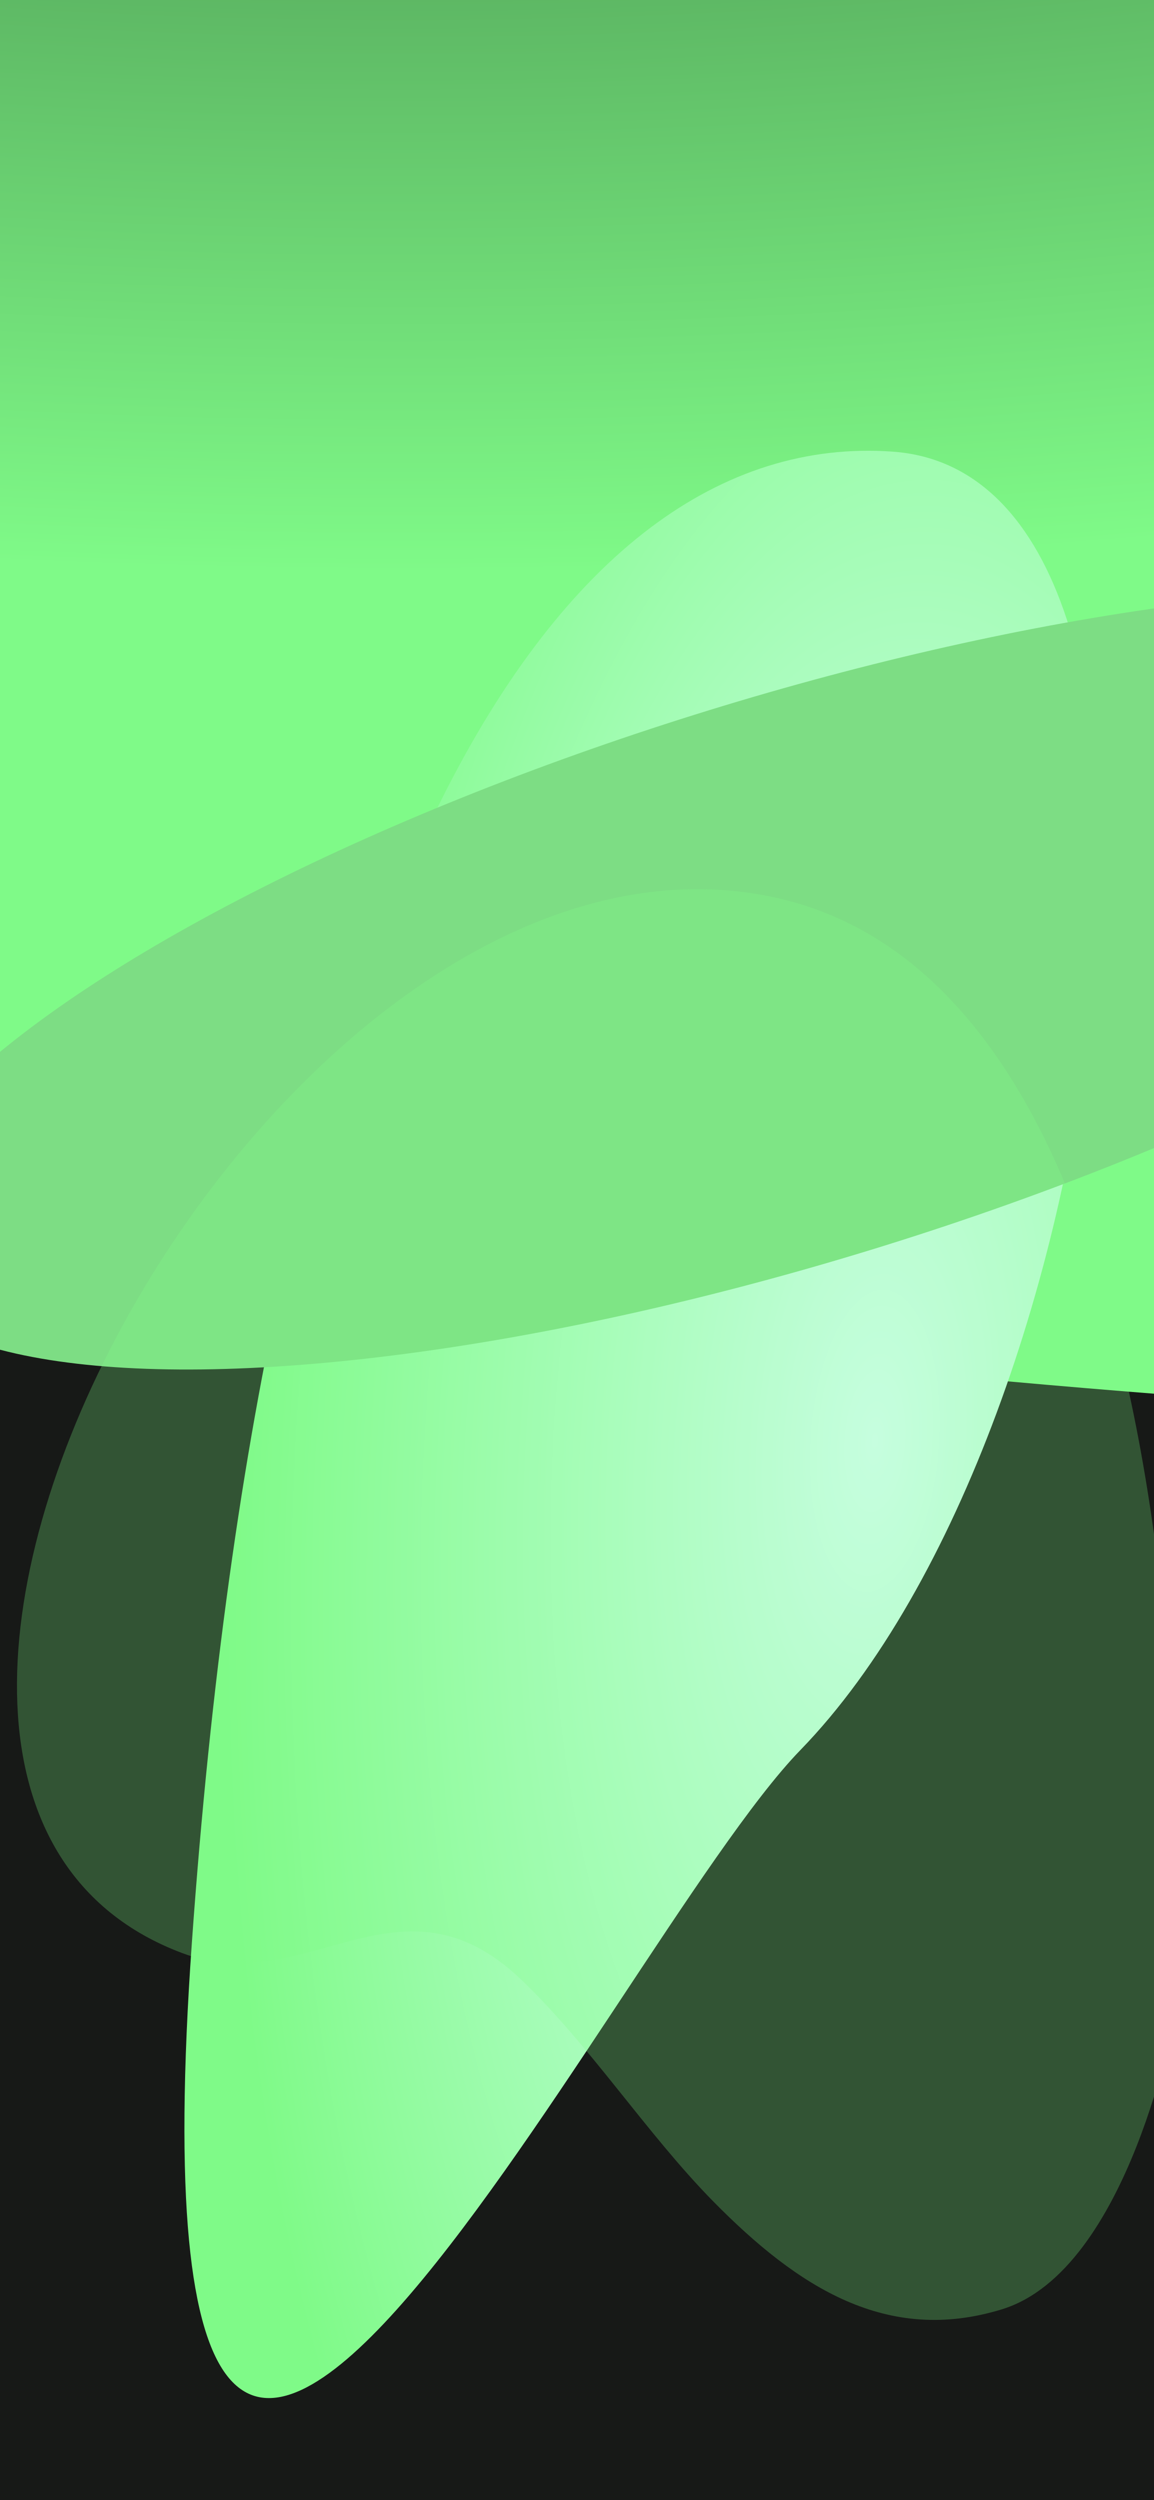 <svg width="375" height="812" viewBox="0 0 375 812" fill="none" xmlns="http://www.w3.org/2000/svg">
<g clip-path="url(#clip0_137_635)">
<rect width="375" height="812" transform="translate(375 812) rotate(-180)" fill="#171917"/>
<g filter="url(#filter0_f_137_635)">
<path d="M805 468.76C-484.309 468.76 -1095.5 76.558 -1095.5 -454.74C-1095.5 -986.038 83.264 -912.09 515 -454.74C774.487 -179.857 2094.31 468.76 805 468.76Z" fill="url(#paint0_radial_137_635)"/>
</g>
<g filter="url(#filter1_f_137_635)">
<path d="M62.369 630.659C86.393 293.045 179.451 138.812 290.084 146.684C400.717 154.557 363.354 462.129 260.074 568.405C198 632.28 38.344 968.273 62.369 630.659Z" fill="url(#paint1_radial_137_635)"/>
</g>
<g filter="url(#filter2_f_137_635)">
<ellipse cx="257.332" cy="318.109" rx="311.19" ry="91.488" transform="rotate(-17.134 257.332 318.109)" fill="#7DDD84"/>
</g>
<g filter="url(#filter3_f_137_635)">
<path d="M169.266 642.854C129.839 605.291 99.531 649.491 59.172 634.307C-84.2 580.367 87.479 259.581 249.175 290.933C402.153 320.596 381.76 654.334 381.76 654.334C381.76 654.334 367 737.262 325.604 750.008C288.246 761.512 259.266 742.883 231.842 715.04C210.176 693.043 191.62 664.152 169.266 642.854Z" fill="#7FFA88" fill-opacity="0.26"/>
</g>
</g>
<defs>
<filter id="filter0_f_137_635" x="-1595.5" y="-1326" width="3456.96" height="2294.76" filterUnits="userSpaceOnUse" color-interpolation-filters="sRGB">
<feFlood flood-opacity="0" result="BackgroundImageFix"/>
<feBlend mode="normal" in="SourceGraphic" in2="BackgroundImageFix" result="shape"/>
<feGaussianBlur stdDeviation="250" result="effect1_foregroundBlur_137_635"/>
</filter>
<filter id="filter1_f_137_635" x="-71.332" y="15.138" width="559.839" height="894.97" filterUnits="userSpaceOnUse" color-interpolation-filters="sRGB">
<feFlood flood-opacity="0" result="BackgroundImageFix"/>
<feBlend mode="normal" in="SourceGraphic" in2="BackgroundImageFix" result="shape"/>
<feGaussianBlur stdDeviation="65.63" result="effect1_foregroundBlur_137_635"/>
</filter>
<filter id="filter2_f_137_635" x="-341.284" y="-108.576" width="1197.23" height="853.371" filterUnits="userSpaceOnUse" color-interpolation-filters="sRGB">
<feFlood flood-opacity="0" result="BackgroundImageFix"/>
<feBlend mode="normal" in="SourceGraphic" in2="BackgroundImageFix" result="shape"/>
<feGaussianBlur stdDeviation="150" result="effect1_foregroundBlur_137_635"/>
</filter>
<filter id="filter3_f_137_635" x="-253.764" y="29.504" width="895.705" height="983.238" filterUnits="userSpaceOnUse" color-interpolation-filters="sRGB">
<feFlood flood-opacity="0" result="BackgroundImageFix"/>
<feBlend mode="normal" in="SourceGraphic" in2="BackgroundImageFix" result="shape"/>
<feGaussianBlur stdDeviation="129.639" result="effect1_foregroundBlur_137_635"/>
</filter>
<radialGradient id="paint0_radial_137_635" cx="0" cy="0" r="1" gradientUnits="userSpaceOnUse" gradientTransform="translate(132.982 -539.24) rotate(90) scale(1008 1912.8)">
<stop/>
<stop offset="0.718" stop-color="#7FFA88"/>
</radialGradient>
<radialGradient id="paint1_radial_137_635" cx="0" cy="0" r="1" gradientUnits="userSpaceOnUse" gradientTransform="translate(284.788 469.623) rotate(-175.93) scale(210.428 502.147)">
<stop stop-color="#DEFFFD"/>
<stop offset="1" stop-color="#7FFA88"/>
</radialGradient>
<clipPath id="clip0_137_635">
<rect width="375" height="812" fill="white" transform="translate(375 812) rotate(-180)"/>
</clipPath>
</defs>
</svg>
